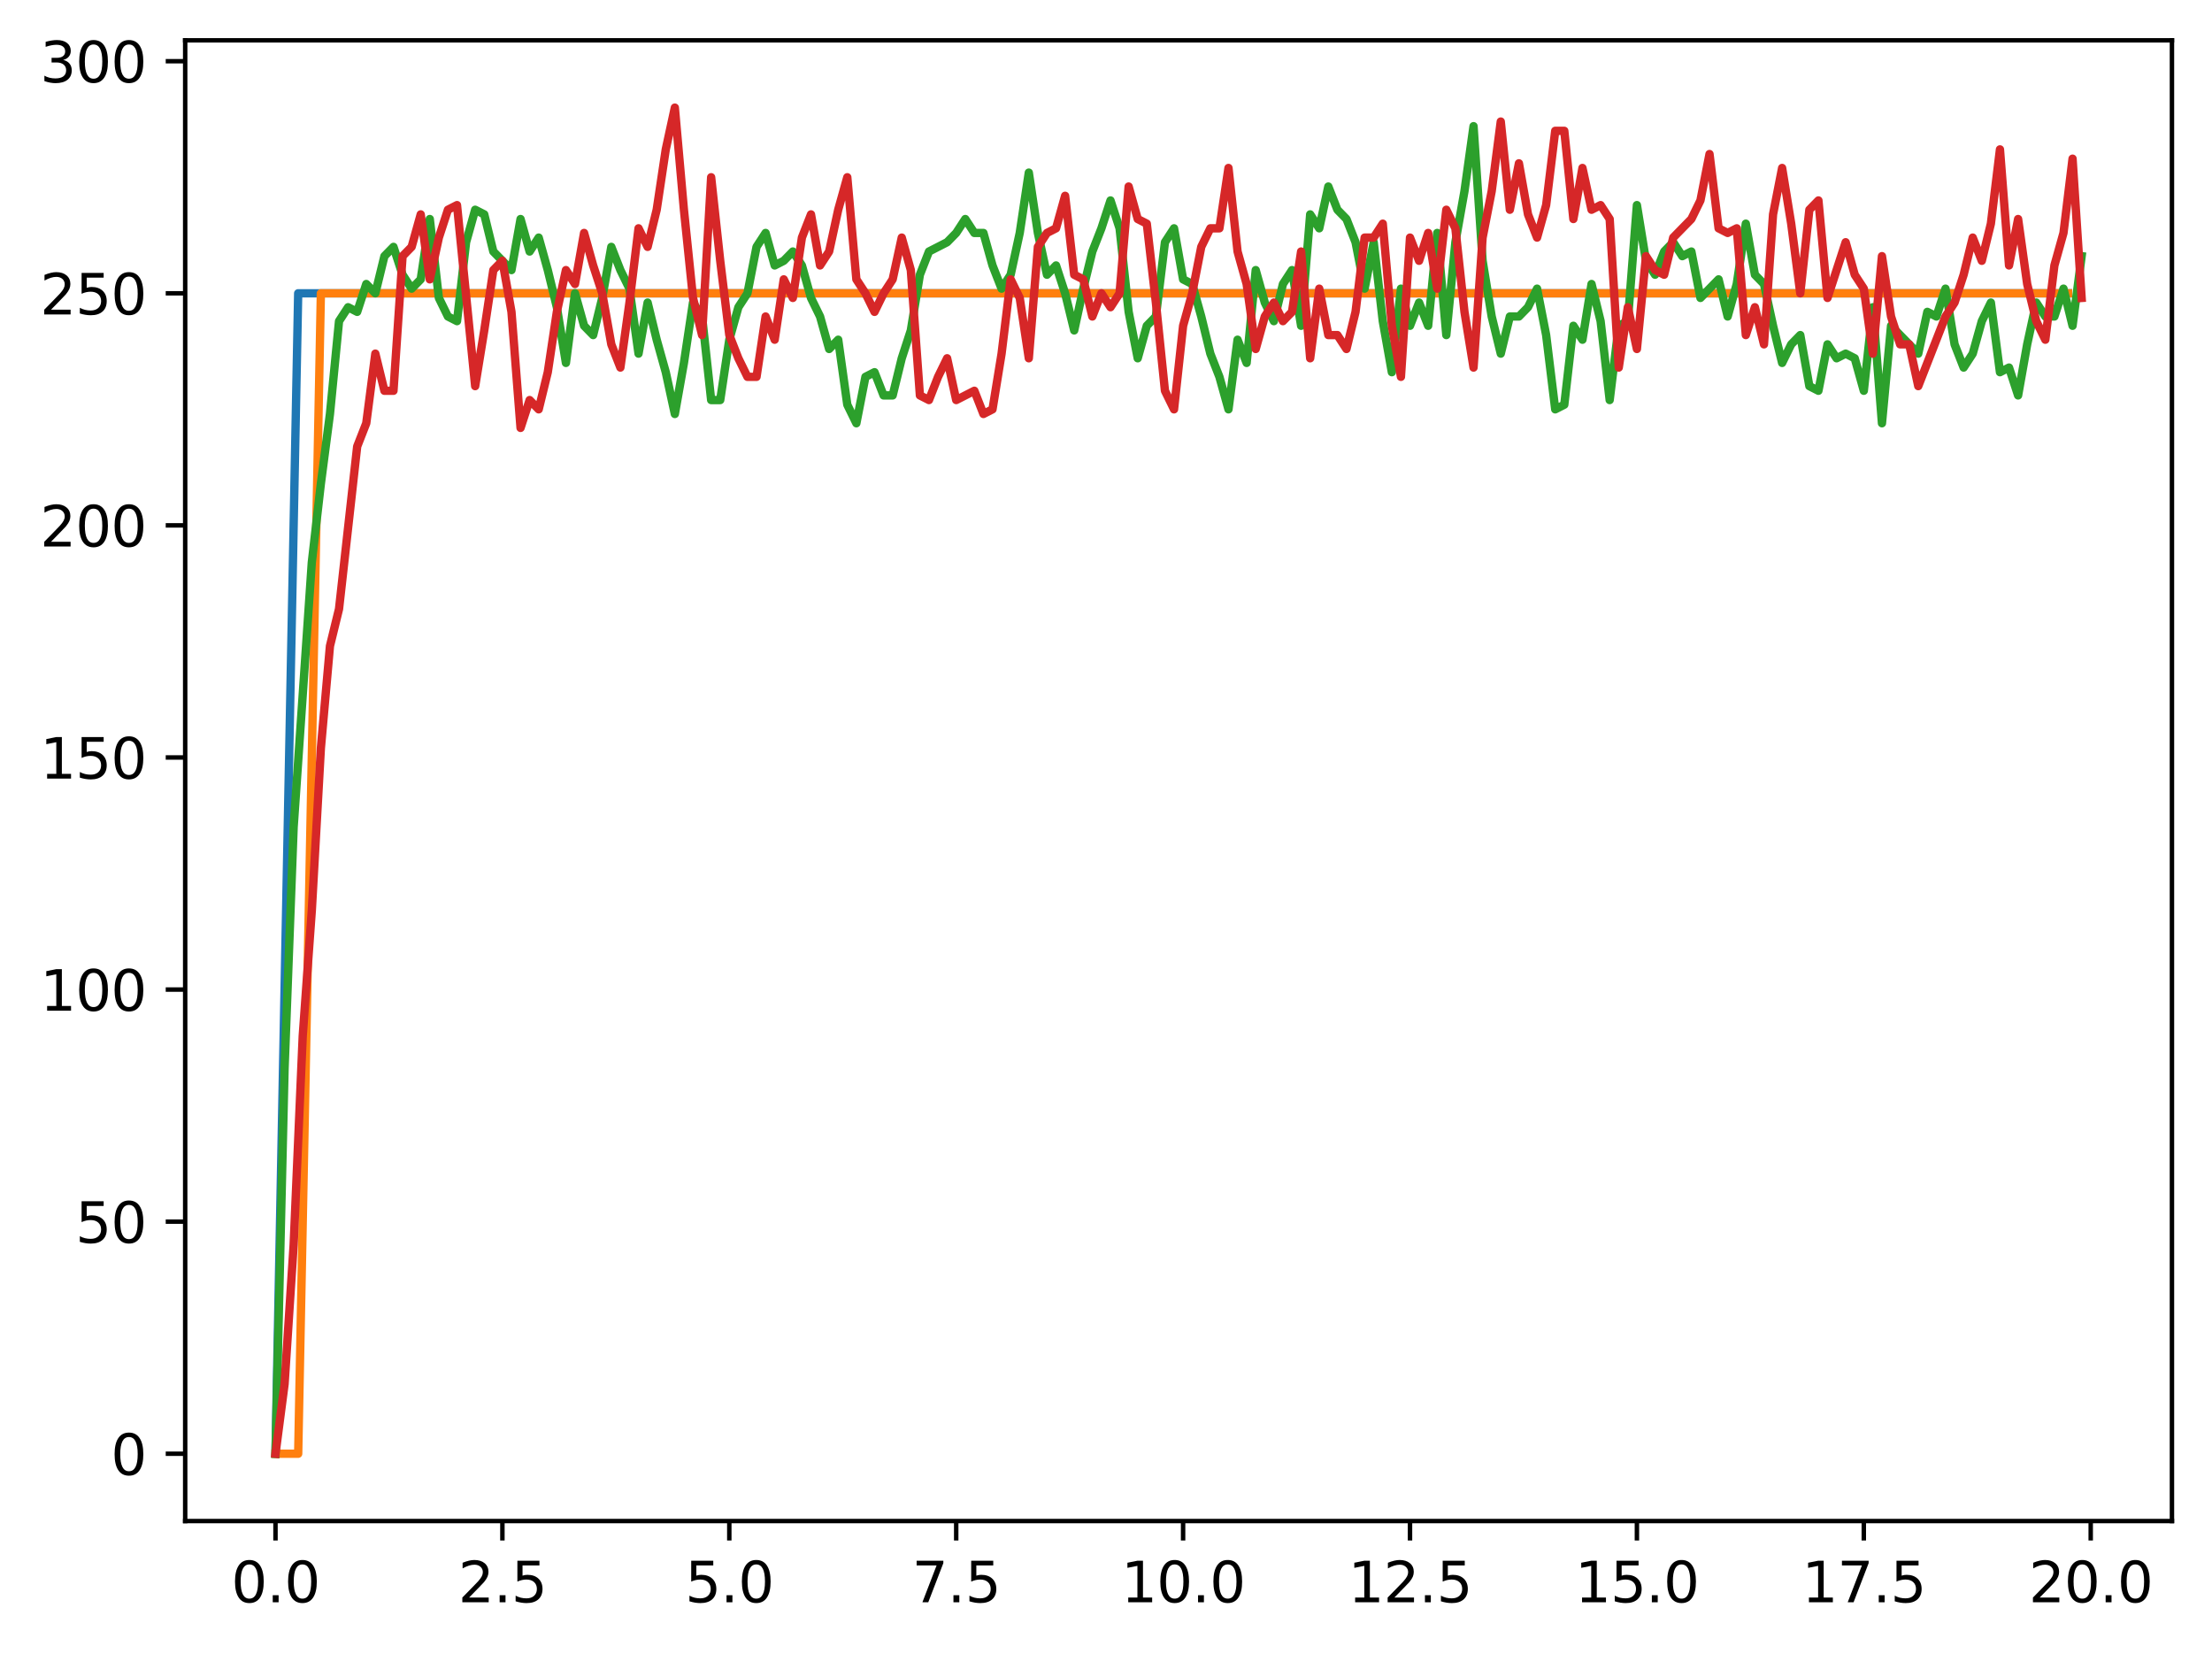 <?xml version="1.0" encoding="utf-8" standalone="no"?>
<!DOCTYPE svg PUBLIC "-//W3C//DTD SVG 1.1//EN"
  "http://www.w3.org/Graphics/SVG/1.1/DTD/svg11.dtd">
<svg xmlns:xlink="http://www.w3.org/1999/xlink" width="397.608pt" height="297.235pt" viewBox="0 0 397.608 297.235" xmlns="http://www.w3.org/2000/svg" version="1.1">
 <defs>
  <style type="text/css">*{stroke-linejoin: round; stroke-linecap: butt}</style>
 </defs>
 <g id="figure_1">
  <g id="patch_1">
   <path d="M 0 297.235 
L 397.608 297.235 
L 397.608 0 
L 0 0 
z
" style="fill: #ffffff"/>
  </g>
  <g id="axes_1">
   <g id="patch_2">
    <path d="M 33.288 273.357 
L 390.408 273.357 
L 390.408 7.245 
L 33.288 7.245 
z
" style="fill: #ffffff"/>
   </g>
   <g id="matplotlib.axis_1">
    <g id="xtick_1">
     <g id="line2d_1">
      <defs>
       <path id="ma1048ab486" d="M 0 0 
L 0 3.5 
" style="stroke: #000000; stroke-width: 0.8"/>
      </defs>
      <g>
       <use xlink:href="#ma1048ab486" x="49.52" y="273.357" style="stroke: #000000; stroke-width: 0.8"/>
      </g>
     </g>
     <g id="text_1">
      <!-- 0.0 -->
      <g transform="translate(41.569 287.956) scale(0.1 -0.1)">
       <defs>
        <path id="DejaVuSans-30" d="M 2034 4250 
Q 1547 4250 1301 3770 
Q 1056 3291 1056 2328 
Q 1056 1369 1301 889 
Q 1547 409 2034 409 
Q 2525 409 2770 889 
Q 3016 1369 3016 2328 
Q 3016 3291 2770 3770 
Q 2525 4250 2034 4250 
z
M 2034 4750 
Q 2819 4750 3233 4129 
Q 3647 3509 3647 2328 
Q 3647 1150 3233 529 
Q 2819 -91 2034 -91 
Q 1250 -91 836 529 
Q 422 1150 422 2328 
Q 422 3509 836 4129 
Q 1250 4750 2034 4750 
z
" transform="scale(0.016)"/>
        <path id="DejaVuSans-2e" d="M 684 794 
L 1344 794 
L 1344 0 
L 684 0 
L 684 794 
z
" transform="scale(0.016)"/>
       </defs>
       <use xlink:href="#DejaVuSans-30"/>
       <use xlink:href="#DejaVuSans-2e" transform="translate(63.623 0)"/>
       <use xlink:href="#DejaVuSans-30" transform="translate(95.41 0)"/>
      </g>
     </g>
    </g>
    <g id="xtick_2">
     <g id="line2d_2">
      <g>
       <use xlink:href="#ma1048ab486" x="90.306" y="273.357" style="stroke: #000000; stroke-width: 0.8"/>
      </g>
     </g>
     <g id="text_2">
      <!-- 2.5 -->
      <g transform="translate(82.354 287.956) scale(0.1 -0.1)">
       <defs>
        <path id="DejaVuSans-32" d="M 1228 531 
L 3431 531 
L 3431 0 
L 469 0 
L 469 531 
Q 828 903 1448 1529 
Q 2069 2156 2228 2338 
Q 2531 2678 2651 2914 
Q 2772 3150 2772 3378 
Q 2772 3750 2511 3984 
Q 2250 4219 1831 4219 
Q 1534 4219 1204 4116 
Q 875 4013 500 3803 
L 500 4441 
Q 881 4594 1212 4672 
Q 1544 4750 1819 4750 
Q 2544 4750 2975 4387 
Q 3406 4025 3406 3419 
Q 3406 3131 3298 2873 
Q 3191 2616 2906 2266 
Q 2828 2175 2409 1742 
Q 1991 1309 1228 531 
z
" transform="scale(0.016)"/>
        <path id="DejaVuSans-35" d="M 691 4666 
L 3169 4666 
L 3169 4134 
L 1269 4134 
L 1269 2991 
Q 1406 3038 1543 3061 
Q 1681 3084 1819 3084 
Q 2600 3084 3056 2656 
Q 3513 2228 3513 1497 
Q 3513 744 3044 326 
Q 2575 -91 1722 -91 
Q 1428 -91 1123 -41 
Q 819 9 494 109 
L 494 744 
Q 775 591 1075 516 
Q 1375 441 1709 441 
Q 2250 441 2565 725 
Q 2881 1009 2881 1497 
Q 2881 1984 2565 2268 
Q 2250 2553 1709 2553 
Q 1456 2553 1204 2497 
Q 953 2441 691 2322 
L 691 4666 
z
" transform="scale(0.016)"/>
       </defs>
       <use xlink:href="#DejaVuSans-32"/>
       <use xlink:href="#DejaVuSans-2e" transform="translate(63.623 0)"/>
       <use xlink:href="#DejaVuSans-35" transform="translate(95.41 0)"/>
      </g>
     </g>
    </g>
    <g id="xtick_3">
     <g id="line2d_3">
      <g>
       <use xlink:href="#ma1048ab486" x="131.092" y="273.357" style="stroke: #000000; stroke-width: 0.8"/>
      </g>
     </g>
     <g id="text_3">
      <!-- 5.0 -->
      <g transform="translate(123.14 287.956) scale(0.1 -0.1)">
       <use xlink:href="#DejaVuSans-35"/>
       <use xlink:href="#DejaVuSans-2e" transform="translate(63.623 0)"/>
       <use xlink:href="#DejaVuSans-30" transform="translate(95.41 0)"/>
      </g>
     </g>
    </g>
    <g id="xtick_4">
     <g id="line2d_4">
      <g>
       <use xlink:href="#ma1048ab486" x="171.877" y="273.357" style="stroke: #000000; stroke-width: 0.8"/>
      </g>
     </g>
     <g id="text_4">
      <!-- 7.5 -->
      <g transform="translate(163.926 287.956) scale(0.1 -0.1)">
       <defs>
        <path id="DejaVuSans-37" d="M 525 4666 
L 3525 4666 
L 3525 4397 
L 1831 0 
L 1172 0 
L 2766 4134 
L 525 4134 
L 525 4666 
z
" transform="scale(0.016)"/>
       </defs>
       <use xlink:href="#DejaVuSans-37"/>
       <use xlink:href="#DejaVuSans-2e" transform="translate(63.623 0)"/>
       <use xlink:href="#DejaVuSans-35" transform="translate(95.41 0)"/>
      </g>
     </g>
    </g>
    <g id="xtick_5">
     <g id="line2d_5">
      <g>
       <use xlink:href="#ma1048ab486" x="212.663" y="273.357" style="stroke: #000000; stroke-width: 0.8"/>
      </g>
     </g>
     <g id="text_5">
      <!-- 10.0 -->
      <g transform="translate(201.53 287.956) scale(0.1 -0.1)">
       <defs>
        <path id="DejaVuSans-31" d="M 794 531 
L 1825 531 
L 1825 4091 
L 703 3866 
L 703 4441 
L 1819 4666 
L 2450 4666 
L 2450 531 
L 3481 531 
L 3481 0 
L 794 0 
L 794 531 
z
" transform="scale(0.016)"/>
       </defs>
       <use xlink:href="#DejaVuSans-31"/>
       <use xlink:href="#DejaVuSans-30" transform="translate(63.623 0)"/>
       <use xlink:href="#DejaVuSans-2e" transform="translate(127.246 0)"/>
       <use xlink:href="#DejaVuSans-30" transform="translate(159.033 0)"/>
      </g>
     </g>
    </g>
    <g id="xtick_6">
     <g id="line2d_6">
      <g>
       <use xlink:href="#ma1048ab486" x="253.449" y="273.357" style="stroke: #000000; stroke-width: 0.8"/>
      </g>
     </g>
     <g id="text_6">
      <!-- 12.5 -->
      <g transform="translate(242.316 287.956) scale(0.1 -0.1)">
       <use xlink:href="#DejaVuSans-31"/>
       <use xlink:href="#DejaVuSans-32" transform="translate(63.623 0)"/>
       <use xlink:href="#DejaVuSans-2e" transform="translate(127.246 0)"/>
       <use xlink:href="#DejaVuSans-35" transform="translate(159.033 0)"/>
      </g>
     </g>
    </g>
    <g id="xtick_7">
     <g id="line2d_7">
      <g>
       <use xlink:href="#ma1048ab486" x="294.235" y="273.357" style="stroke: #000000; stroke-width: 0.8"/>
      </g>
     </g>
     <g id="text_7">
      <!-- 15.0 -->
      <g transform="translate(283.102 287.956) scale(0.1 -0.1)">
       <use xlink:href="#DejaVuSans-31"/>
       <use xlink:href="#DejaVuSans-35" transform="translate(63.623 0)"/>
       <use xlink:href="#DejaVuSans-2e" transform="translate(127.246 0)"/>
       <use xlink:href="#DejaVuSans-30" transform="translate(159.033 0)"/>
      </g>
     </g>
    </g>
    <g id="xtick_8">
     <g id="line2d_8">
      <g>
       <use xlink:href="#ma1048ab486" x="335.02" y="273.357" style="stroke: #000000; stroke-width: 0.8"/>
      </g>
     </g>
     <g id="text_8">
      <!-- 17.5 -->
      <g transform="translate(323.888 287.956) scale(0.1 -0.1)">
       <use xlink:href="#DejaVuSans-31"/>
       <use xlink:href="#DejaVuSans-37" transform="translate(63.623 0)"/>
       <use xlink:href="#DejaVuSans-2e" transform="translate(127.246 0)"/>
       <use xlink:href="#DejaVuSans-35" transform="translate(159.033 0)"/>
      </g>
     </g>
    </g>
    <g id="xtick_9">
     <g id="line2d_9">
      <g>
       <use xlink:href="#ma1048ab486" x="375.806" y="273.357" style="stroke: #000000; stroke-width: 0.8"/>
      </g>
     </g>
     <g id="text_9">
      <!-- 20.0 -->
      <g transform="translate(364.673 287.956) scale(0.1 -0.1)">
       <use xlink:href="#DejaVuSans-32"/>
       <use xlink:href="#DejaVuSans-30" transform="translate(63.623 0)"/>
       <use xlink:href="#DejaVuSans-2e" transform="translate(127.246 0)"/>
       <use xlink:href="#DejaVuSans-30" transform="translate(159.033 0)"/>
      </g>
     </g>
    </g>
   </g>
   <g id="matplotlib.axis_2">
    <g id="ytick_1">
     <g id="line2d_10">
      <defs>
       <path id="mdc20f530f3" d="M 0 0 
L -3.5 0 
" style="stroke: #000000; stroke-width: 0.8"/>
      </defs>
      <g>
       <use xlink:href="#mdc20f530f3" x="33.288" y="261.261" style="stroke: #000000; stroke-width: 0.8"/>
      </g>
     </g>
     <g id="text_10">
      <!-- 0 -->
      <g transform="translate(19.925 265.061) scale(0.1 -0.1)">
       <use xlink:href="#DejaVuSans-30"/>
      </g>
     </g>
    </g>
    <g id="ytick_2">
     <g id="line2d_11">
      <g>
       <use xlink:href="#mdc20f530f3" x="33.288" y="219.551" style="stroke: #000000; stroke-width: 0.8"/>
      </g>
     </g>
     <g id="text_11">
      <!-- 50 -->
      <g transform="translate(13.562 223.35) scale(0.1 -0.1)">
       <use xlink:href="#DejaVuSans-35"/>
       <use xlink:href="#DejaVuSans-30" transform="translate(63.623 0)"/>
      </g>
     </g>
    </g>
    <g id="ytick_3">
     <g id="line2d_12">
      <g>
       <use xlink:href="#mdc20f530f3" x="33.288" y="177.841" style="stroke: #000000; stroke-width: 0.8"/>
      </g>
     </g>
     <g id="text_12">
      <!-- 100 -->
      <g transform="translate(7.2 181.64) scale(0.1 -0.1)">
       <use xlink:href="#DejaVuSans-31"/>
       <use xlink:href="#DejaVuSans-30" transform="translate(63.623 0)"/>
       <use xlink:href="#DejaVuSans-30" transform="translate(127.246 0)"/>
      </g>
     </g>
    </g>
    <g id="ytick_4">
     <g id="line2d_13">
      <g>
       <use xlink:href="#mdc20f530f3" x="33.288" y="136.13" style="stroke: #000000; stroke-width: 0.8"/>
      </g>
     </g>
     <g id="text_13">
      <!-- 150 -->
      <g transform="translate(7.2 139.929) scale(0.1 -0.1)">
       <use xlink:href="#DejaVuSans-31"/>
       <use xlink:href="#DejaVuSans-35" transform="translate(63.623 0)"/>
       <use xlink:href="#DejaVuSans-30" transform="translate(127.246 0)"/>
      </g>
     </g>
    </g>
    <g id="ytick_5">
     <g id="line2d_14">
      <g>
       <use xlink:href="#mdc20f530f3" x="33.288" y="94.42" style="stroke: #000000; stroke-width: 0.8"/>
      </g>
     </g>
     <g id="text_14">
      <!-- 200 -->
      <g transform="translate(7.2 98.219) scale(0.1 -0.1)">
       <use xlink:href="#DejaVuSans-32"/>
       <use xlink:href="#DejaVuSans-30" transform="translate(63.623 0)"/>
       <use xlink:href="#DejaVuSans-30" transform="translate(127.246 0)"/>
      </g>
     </g>
    </g>
    <g id="ytick_6">
     <g id="line2d_15">
      <g>
       <use xlink:href="#mdc20f530f3" x="33.288" y="52.71" style="stroke: #000000; stroke-width: 0.8"/>
      </g>
     </g>
     <g id="text_15">
      <!-- 250 -->
      <g transform="translate(7.2 56.509) scale(0.1 -0.1)">
       <use xlink:href="#DejaVuSans-32"/>
       <use xlink:href="#DejaVuSans-35" transform="translate(63.623 0)"/>
       <use xlink:href="#DejaVuSans-30" transform="translate(127.246 0)"/>
      </g>
     </g>
    </g>
    <g id="ytick_7">
     <g id="line2d_16">
      <g>
       <use xlink:href="#mdc20f530f3" x="33.288" y="10.999" style="stroke: #000000; stroke-width: 0.8"/>
      </g>
     </g>
     <g id="text_16">
      <!-- 300 -->
      <g transform="translate(7.2 14.798) scale(0.1 -0.1)">
       <defs>
        <path id="DejaVuSans-33" d="M 2597 2516 
Q 3050 2419 3304 2112 
Q 3559 1806 3559 1356 
Q 3559 666 3084 287 
Q 2609 -91 1734 -91 
Q 1441 -91 1130 -33 
Q 819 25 488 141 
L 488 750 
Q 750 597 1062 519 
Q 1375 441 1716 441 
Q 2309 441 2620 675 
Q 2931 909 2931 1356 
Q 2931 1769 2642 2001 
Q 2353 2234 1838 2234 
L 1294 2234 
L 1294 2753 
L 1863 2753 
Q 2328 2753 2575 2939 
Q 2822 3125 2822 3475 
Q 2822 3834 2567 4026 
Q 2313 4219 1838 4219 
Q 1578 4219 1281 4162 
Q 984 4106 628 3988 
L 628 4550 
Q 988 4650 1302 4700 
Q 1616 4750 1894 4750 
Q 2613 4750 3031 4423 
Q 3450 4097 3450 3541 
Q 3450 3153 3228 2886 
Q 3006 2619 2597 2516 
z
" transform="scale(0.016)"/>
       </defs>
       <use xlink:href="#DejaVuSans-33"/>
       <use xlink:href="#DejaVuSans-30" transform="translate(63.623 0)"/>
       <use xlink:href="#DejaVuSans-30" transform="translate(127.246 0)"/>
      </g>
     </g>
    </g>
   </g>
   <g id="line2d_17">
    <path d="M 49.52 261.261 
L 53.599 52.71 
L 57.677 52.71 
L 61.756 52.71 
L 65.835 52.71 
L 69.913 52.71 
L 73.992 52.71 
L 78.07 52.71 
L 82.149 52.71 
L 86.227 52.71 
L 90.306 52.71 
L 94.385 52.71 
L 98.463 52.71 
L 102.542 52.71 
L 106.62 52.71 
L 110.699 52.71 
L 114.777 52.71 
L 118.856 52.71 
L 122.935 52.71 
L 127.013 52.71 
L 131.092 52.71 
L 135.17 52.71 
L 139.249 52.71 
L 143.327 52.71 
L 147.406 52.71 
L 151.485 52.71 
L 155.563 52.71 
L 159.642 52.71 
L 163.72 52.71 
L 167.799 52.71 
L 171.877 52.71 
L 175.956 52.71 
L 180.035 52.71 
L 184.113 52.71 
L 188.192 52.71 
L 192.27 52.71 
L 196.349 52.71 
L 200.427 52.71 
L 204.506 52.71 
L 208.585 52.71 
L 212.663 52.71 
L 216.742 52.71 
L 220.82 52.71 
L 224.899 52.71 
L 228.978 52.71 
L 233.056 52.71 
L 237.135 52.71 
L 241.213 52.71 
L 245.292 52.71 
L 249.37 52.71 
L 253.449 52.71 
L 257.528 52.71 
L 261.606 52.71 
L 265.685 52.71 
L 269.763 52.71 
L 273.842 52.71 
L 277.92 52.71 
L 281.999 52.71 
L 286.078 52.71 
L 290.156 52.71 
L 294.235 52.71 
L 298.313 52.71 
L 302.392 52.71 
L 306.47 52.71 
L 310.549 52.71 
L 314.628 52.71 
L 318.706 52.71 
L 322.785 52.71 
L 326.863 52.71 
L 330.942 52.71 
L 335.02 52.71 
L 339.099 52.71 
L 343.178 52.71 
L 347.256 52.71 
L 351.335 52.71 
L 355.413 52.71 
L 359.492 52.71 
L 363.57 52.71 
L 367.649 52.71 
L 371.728 52.71 
" clip-path="url(#p700e1968fa)" style="fill: none; stroke: #1f77b4; stroke-width: 1.5; stroke-linecap: square"/>
   </g>
   <g id="line2d_18">
    <path d="M 49.52 261.261 
L 53.599 261.261 
L 57.677 52.71 
L 61.756 52.71 
L 65.835 52.71 
L 69.913 52.71 
L 73.992 52.71 
L 78.07 52.71 
L 82.149 52.71 
L 86.227 52.71 
L 90.306 52.71 
L 94.385 52.71 
L 98.463 52.71 
L 102.542 52.71 
L 106.62 52.71 
L 110.699 52.71 
L 114.777 52.71 
L 118.856 52.71 
L 122.935 52.71 
L 127.013 52.71 
L 131.092 52.71 
L 135.17 52.71 
L 139.249 52.71 
L 143.327 52.71 
L 147.406 52.71 
L 151.485 52.71 
L 155.563 52.71 
L 159.642 52.71 
L 163.72 52.71 
L 167.799 52.71 
L 171.877 52.71 
L 175.956 52.71 
L 180.035 52.71 
L 184.113 52.71 
L 188.192 52.71 
L 192.27 52.71 
L 196.349 52.71 
L 200.427 52.71 
L 204.506 52.71 
L 208.585 52.71 
L 212.663 52.71 
L 216.742 52.71 
L 220.82 52.71 
L 224.899 52.71 
L 228.978 52.71 
L 233.056 52.71 
L 237.135 52.71 
L 241.213 52.71 
L 245.292 52.71 
L 249.37 52.71 
L 253.449 52.71 
L 257.528 52.71 
L 261.606 52.71 
L 265.685 52.71 
L 269.763 52.71 
L 273.842 52.71 
L 277.92 52.71 
L 281.999 52.71 
L 286.078 52.71 
L 290.156 52.71 
L 294.235 52.71 
L 298.313 52.71 
L 302.392 52.71 
L 306.47 52.71 
L 310.549 52.71 
L 314.628 52.71 
L 318.706 52.71 
L 322.785 52.71 
L 326.863 52.71 
L 330.942 52.71 
L 335.02 52.71 
L 339.099 52.71 
L 343.178 52.71 
L 347.256 52.71 
L 351.335 52.71 
L 355.413 52.71 
L 359.492 52.71 
L 363.57 52.71 
L 367.649 52.71 
L 371.728 52.71 
" clip-path="url(#p700e1968fa)" style="fill: none; stroke: #ff7f0e; stroke-width: 1.5; stroke-linecap: square"/>
   </g>
   <g id="line2d_19">
    <path d="M 49.52 261.261 
L 51.152 192.022 
L 52.783 148.643 
L 56.046 101.094 
L 57.677 86.912 
L 59.309 74.399 
L 60.94 57.715 
L 62.572 55.212 
L 64.203 56.046 
L 65.835 51.041 
L 67.466 52.71 
L 69.097 46.036 
L 70.729 44.367 
L 72.36 49.373 
L 73.992 51.875 
L 75.623 50.207 
L 77.255 39.362 
L 78.886 53.544 
L 80.517 56.881 
L 82.149 57.715 
L 83.78 43.533 
L 85.412 37.694 
L 87.043 38.528 
L 88.675 45.202 
L 91.937 48.539 
L 93.569 39.362 
L 95.2 45.202 
L 96.832 42.699 
L 98.463 48.539 
L 100.095 55.212 
L 101.726 65.223 
L 103.357 52.71 
L 104.989 58.549 
L 106.62 60.217 
L 108.252 53.544 
L 109.883 44.367 
L 111.515 48.539 
L 113.146 51.875 
L 114.777 63.554 
L 116.409 54.378 
L 118.04 61.052 
L 119.672 66.891 
L 121.303 74.399 
L 122.935 65.223 
L 124.566 54.378 
L 126.197 56.881 
L 127.829 71.896 
L 129.46 71.896 
L 131.092 61.052 
L 132.723 55.212 
L 134.355 52.71 
L 135.986 44.367 
L 137.617 41.865 
L 139.249 47.704 
L 140.88 46.87 
L 142.512 45.202 
L 144.143 47.704 
L 145.775 53.544 
L 147.406 56.881 
L 149.037 62.72 
L 150.669 61.052 
L 152.3 72.731 
L 153.932 76.067 
L 155.563 67.725 
L 157.195 66.891 
L 158.826 71.062 
L 160.457 71.062 
L 162.089 64.388 
L 163.72 59.383 
L 165.352 49.373 
L 166.983 45.202 
L 170.246 43.533 
L 171.877 41.865 
L 173.509 39.362 
L 175.14 41.865 
L 176.772 41.865 
L 178.403 47.704 
L 180.035 51.875 
L 181.666 49.373 
L 183.297 41.865 
L 184.929 31.02 
L 186.56 41.865 
L 188.192 49.373 
L 189.823 47.704 
L 191.455 52.71 
L 193.086 59.383 
L 194.717 51.875 
L 196.349 45.202 
L 197.98 41.031 
L 199.612 36.025 
L 201.243 41.031 
L 202.875 56.046 
L 204.506 64.388 
L 206.137 58.549 
L 207.769 56.881 
L 209.4 43.533 
L 211.032 41.031 
L 212.663 50.207 
L 214.295 51.041 
L 215.926 56.881 
L 217.558 63.554 
L 219.189 67.725 
L 220.82 73.565 
L 222.452 61.052 
L 224.083 65.223 
L 225.715 48.539 
L 227.346 54.378 
L 228.978 57.715 
L 230.609 51.041 
L 232.24 48.539 
L 233.872 58.549 
L 235.503 38.528 
L 237.135 41.031 
L 238.766 33.523 
L 240.398 37.694 
L 242.029 39.362 
L 243.66 43.533 
L 245.292 51.875 
L 246.923 43.533 
L 248.555 57.715 
L 250.186 66.891 
L 251.818 51.875 
L 253.449 58.549 
L 255.08 54.378 
L 256.712 58.549 
L 258.343 41.865 
L 259.975 60.217 
L 261.606 43.533 
L 263.238 34.357 
L 264.869 22.678 
L 266.5 46.87 
L 268.132 56.881 
L 269.763 63.554 
L 271.395 56.881 
L 273.026 56.881 
L 274.658 55.212 
L 276.289 51.875 
L 277.92 60.217 
L 279.552 73.565 
L 281.183 72.731 
L 282.815 58.549 
L 284.446 61.052 
L 286.078 51.041 
L 287.709 57.715 
L 289.34 71.896 
L 290.972 58.549 
L 292.603 57.715 
L 294.235 36.86 
L 295.866 46.87 
L 297.498 49.373 
L 299.129 45.202 
L 300.76 43.533 
L 302.392 46.036 
L 304.023 45.202 
L 305.655 53.544 
L 308.918 50.207 
L 310.549 56.881 
L 312.18 51.041 
L 313.812 40.196 
L 315.443 49.373 
L 317.075 51.041 
L 318.706 58.549 
L 320.338 65.223 
L 321.969 61.886 
L 323.6 60.217 
L 325.232 69.394 
L 326.863 70.228 
L 328.495 61.886 
L 330.126 64.388 
L 331.758 63.554 
L 333.389 64.388 
L 335.02 70.228 
L 336.652 55.212 
L 338.283 76.067 
L 339.915 58.549 
L 344.809 63.554 
L 346.44 56.046 
L 348.072 56.881 
L 349.703 51.875 
L 351.335 61.886 
L 352.966 66.057 
L 354.598 63.554 
L 356.229 57.715 
L 357.86 54.378 
L 359.492 66.891 
L 361.123 66.057 
L 362.755 71.062 
L 364.386 61.886 
L 366.018 54.378 
L 367.649 56.881 
L 369.28 56.881 
L 370.912 51.875 
L 372.543 58.549 
L 374.175 46.036 
L 374.175 46.036 
" clip-path="url(#p700e1968fa)" style="fill: none; stroke: #2ca02c; stroke-width: 1.5; stroke-linecap: square"/>
   </g>
   <g id="line2d_20">
    <path d="M 49.52 261.261 
L 51.152 248.748 
L 52.783 223.722 
L 54.415 186.183 
L 56.046 163.659 
L 57.677 134.462 
L 59.309 116.109 
L 60.94 109.436 
L 64.203 80.238 
L 65.835 76.067 
L 67.466 63.554 
L 69.097 70.228 
L 70.729 70.228 
L 72.36 46.036 
L 73.992 44.367 
L 75.623 38.528 
L 77.255 50.207 
L 78.886 42.699 
L 80.517 37.694 
L 82.149 36.86 
L 85.412 69.394 
L 87.043 59.383 
L 88.675 48.539 
L 90.306 46.87 
L 91.937 56.046 
L 93.569 76.902 
L 95.2 71.896 
L 96.832 73.565 
L 98.463 66.891 
L 100.095 56.046 
L 101.726 48.539 
L 103.357 51.041 
L 104.989 41.865 
L 106.62 47.704 
L 108.252 52.71 
L 109.883 61.886 
L 111.515 66.057 
L 113.146 54.378 
L 114.777 41.031 
L 116.409 44.367 
L 118.04 37.694 
L 119.672 26.849 
L 121.303 19.341 
L 122.935 37.694 
L 124.566 53.544 
L 126.197 60.217 
L 127.829 31.854 
L 129.46 46.87 
L 131.092 60.217 
L 132.723 64.388 
L 134.355 67.725 
L 135.986 67.725 
L 137.617 56.881 
L 139.249 61.052 
L 140.88 50.207 
L 142.512 53.544 
L 144.143 42.699 
L 145.775 38.528 
L 147.406 47.704 
L 149.037 45.202 
L 150.669 37.694 
L 152.3 31.854 
L 153.932 50.207 
L 155.563 52.71 
L 157.195 56.046 
L 158.826 52.71 
L 160.457 50.207 
L 162.089 42.699 
L 163.72 48.539 
L 165.352 71.062 
L 166.983 71.896 
L 168.615 67.725 
L 170.246 64.388 
L 171.877 71.896 
L 175.14 70.228 
L 176.772 74.399 
L 178.403 73.565 
L 180.035 63.554 
L 181.666 50.207 
L 183.297 53.544 
L 184.929 64.388 
L 186.56 44.367 
L 188.192 41.865 
L 189.823 41.031 
L 191.455 35.191 
L 193.086 49.373 
L 194.717 50.207 
L 196.349 56.881 
L 197.98 52.71 
L 199.612 55.212 
L 201.243 52.71 
L 202.875 33.523 
L 204.506 39.362 
L 206.137 40.196 
L 207.769 54.378 
L 209.4 70.228 
L 211.032 73.565 
L 212.663 58.549 
L 214.295 52.71 
L 215.926 44.367 
L 217.558 41.031 
L 219.189 41.031 
L 220.82 30.186 
L 222.452 45.202 
L 224.083 51.041 
L 225.715 62.72 
L 227.346 56.881 
L 228.978 54.378 
L 230.609 57.715 
L 232.24 56.046 
L 233.872 45.202 
L 235.503 64.388 
L 237.135 51.875 
L 238.766 60.217 
L 240.398 60.217 
L 242.029 62.72 
L 243.66 56.046 
L 245.292 42.699 
L 246.923 42.699 
L 248.555 40.196 
L 250.186 58.549 
L 251.818 67.725 
L 253.449 42.699 
L 255.08 46.87 
L 256.712 41.865 
L 258.343 51.875 
L 259.975 37.694 
L 261.606 41.031 
L 263.238 56.046 
L 264.869 66.057 
L 266.5 42.699 
L 268.132 34.357 
L 269.763 21.844 
L 271.395 37.694 
L 273.026 29.352 
L 274.658 38.528 
L 276.289 42.699 
L 277.92 36.86 
L 279.552 23.512 
L 281.183 23.512 
L 282.815 39.362 
L 284.446 30.186 
L 286.078 37.694 
L 287.709 36.86 
L 289.34 39.362 
L 290.972 66.057 
L 292.603 55.212 
L 294.235 62.72 
L 295.866 46.036 
L 297.498 48.539 
L 299.129 49.373 
L 300.76 42.699 
L 304.023 39.362 
L 305.655 36.025 
L 307.286 27.683 
L 308.918 41.031 
L 310.549 41.865 
L 312.18 41.031 
L 313.812 60.217 
L 315.443 55.212 
L 317.075 61.886 
L 318.706 38.528 
L 320.338 30.186 
L 321.969 40.196 
L 323.6 52.71 
L 325.232 37.694 
L 326.863 36.025 
L 328.495 53.544 
L 331.758 43.533 
L 333.389 49.373 
L 335.02 51.875 
L 336.652 63.554 
L 338.283 46.036 
L 339.915 56.881 
L 341.546 61.886 
L 343.178 61.886 
L 344.809 69.394 
L 349.703 56.881 
L 351.335 54.378 
L 352.966 49.373 
L 354.598 42.699 
L 356.229 46.87 
L 357.86 40.196 
L 359.492 26.849 
L 361.123 47.704 
L 362.755 39.362 
L 364.386 51.041 
L 366.018 57.715 
L 367.649 61.052 
L 369.28 47.704 
L 370.912 41.865 
L 372.543 28.518 
L 374.175 53.544 
L 374.175 53.544 
" clip-path="url(#p700e1968fa)" style="fill: none; stroke: #d62728; stroke-width: 1.5; stroke-linecap: square"/>
   </g>
   <g id="patch_3">
    <path d="M 33.288 273.357 
L 33.288 7.245 
" style="fill: none; stroke: #000000; stroke-width: 0.8; stroke-linejoin: miter; stroke-linecap: square"/>
   </g>
   <g id="patch_4">
    <path d="M 390.408 273.357 
L 390.408 7.245 
" style="fill: none; stroke: #000000; stroke-width: 0.8; stroke-linejoin: miter; stroke-linecap: square"/>
   </g>
   <g id="patch_5">
    <path d="M 33.288 273.357 
L 390.408 273.357 
" style="fill: none; stroke: #000000; stroke-width: 0.8; stroke-linejoin: miter; stroke-linecap: square"/>
   </g>
   <g id="patch_6">
    <path d="M 33.288 7.245 
L 390.408 7.245 
" style="fill: none; stroke: #000000; stroke-width: 0.8; stroke-linejoin: miter; stroke-linecap: square"/>
   </g>
  </g>
 </g>
 <defs>
  <clipPath id="p700e1968fa">
   <rect x="33.288" y="7.245" width="357.12" height="266.112"/>
  </clipPath>
 </defs>
</svg>
